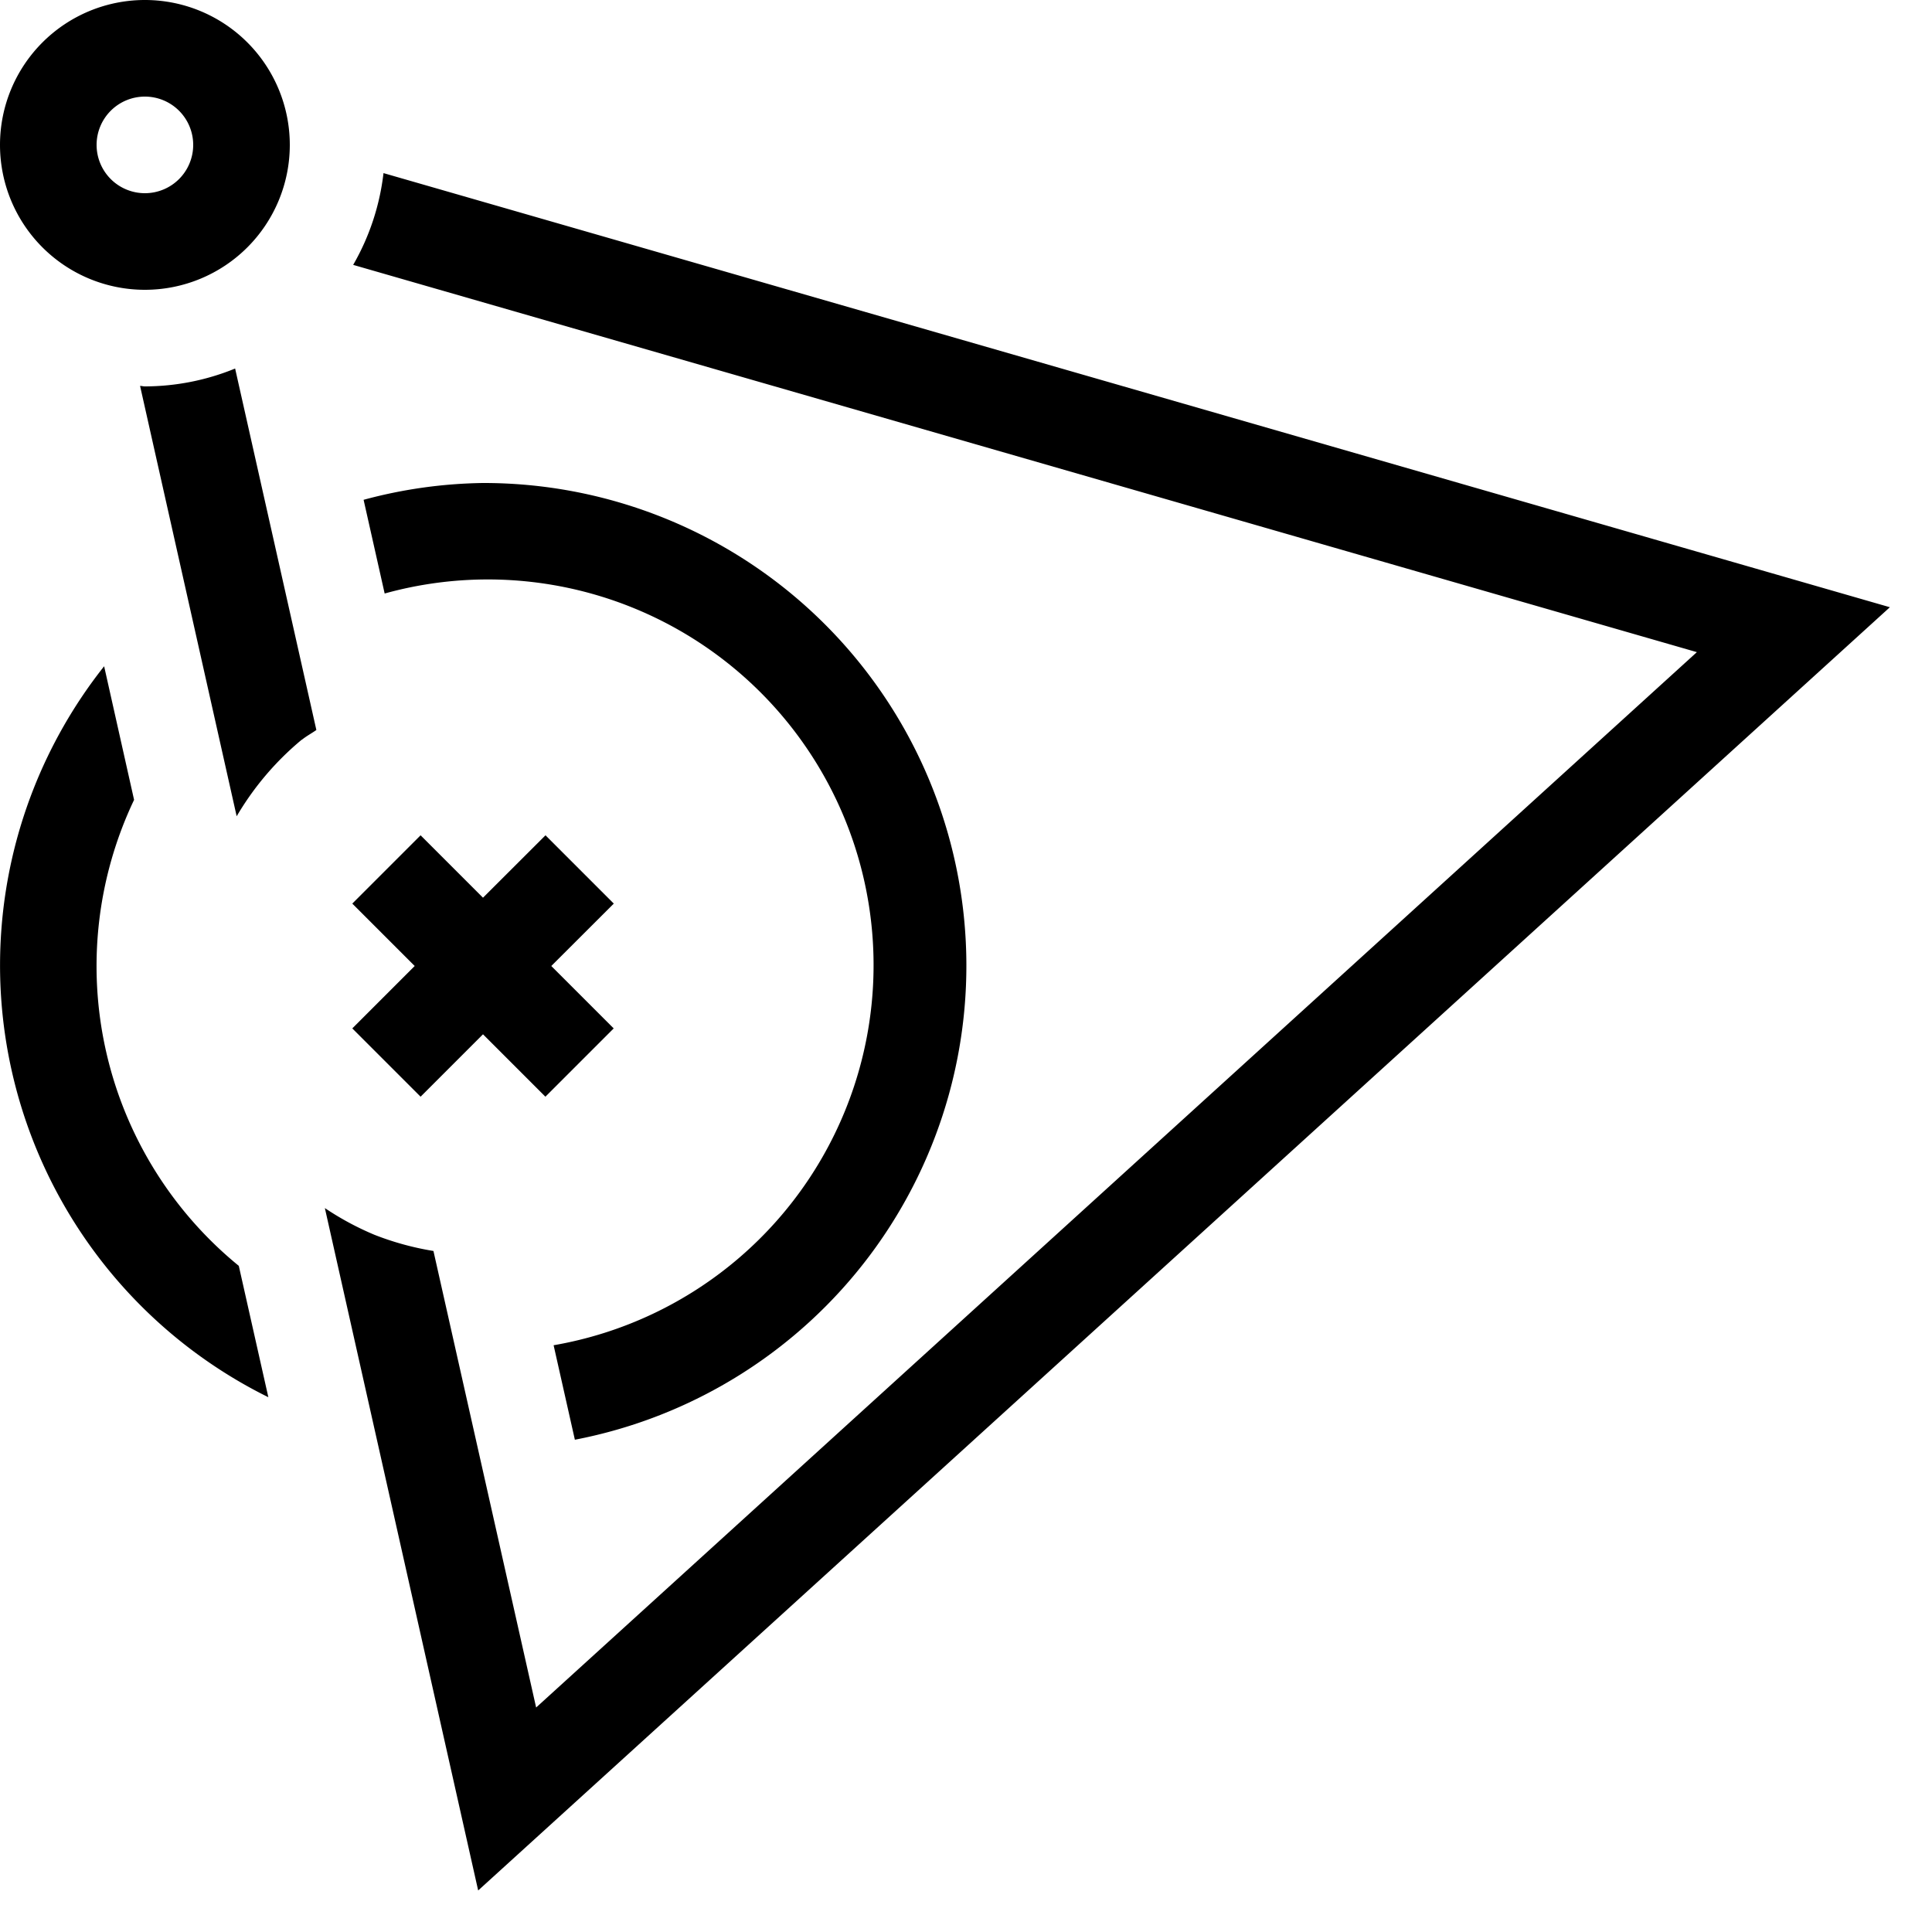 <svg xmlns="http://www.w3.org/2000/svg" viewBox="0 0 20 20"><path d="M5.951 14.904l-.22-.978a3.993 3.993 0 1 0-1.749-7.782l-.218-.97A4.973 4.973 0 0 1 5 5a4.997 4.997 0 0 1 .951 9.904zm-3.479-1.8A4.006 4.006 0 0 1 1.388 8.28l-.31-1.383a4.987 4.987 0 0 0 1.7 7.567zm.653-5.446c.047-.038.1-.066.15-.101l-.841-3.742A2.48 2.48 0 0 1 1.5 4c-.017 0-.033-.005-.05-.005l1 4.455a3.005 3.005 0 0 1 .674-.793zm.845-5.866a2.468 2.468 0 0 1-.314.95l13.91 4.009L5.55 17.676 4.487 12.95a2.981 2.981 0 0 1-.612-.168 2.979 2.979 0 0 1-.512-.276L4.95 19.57 19.564 6.286zM3 1.5A1.5 1.5 0 1 1 1.5 0 1.5 1.5 0 0 1 3 1.5zm-1 0a.5.5 0 1 0-.5.5.5.5 0 0 0 .5-.5zm4.354 7.854l-.707-.707L5 9.293l-.646-.646-.707.707.646.646-.646.646.707.707.646-.646.646.646.707-.707L5.707 10z"/><path fill="none" d="M0 0h20v20H0z"/></svg>
